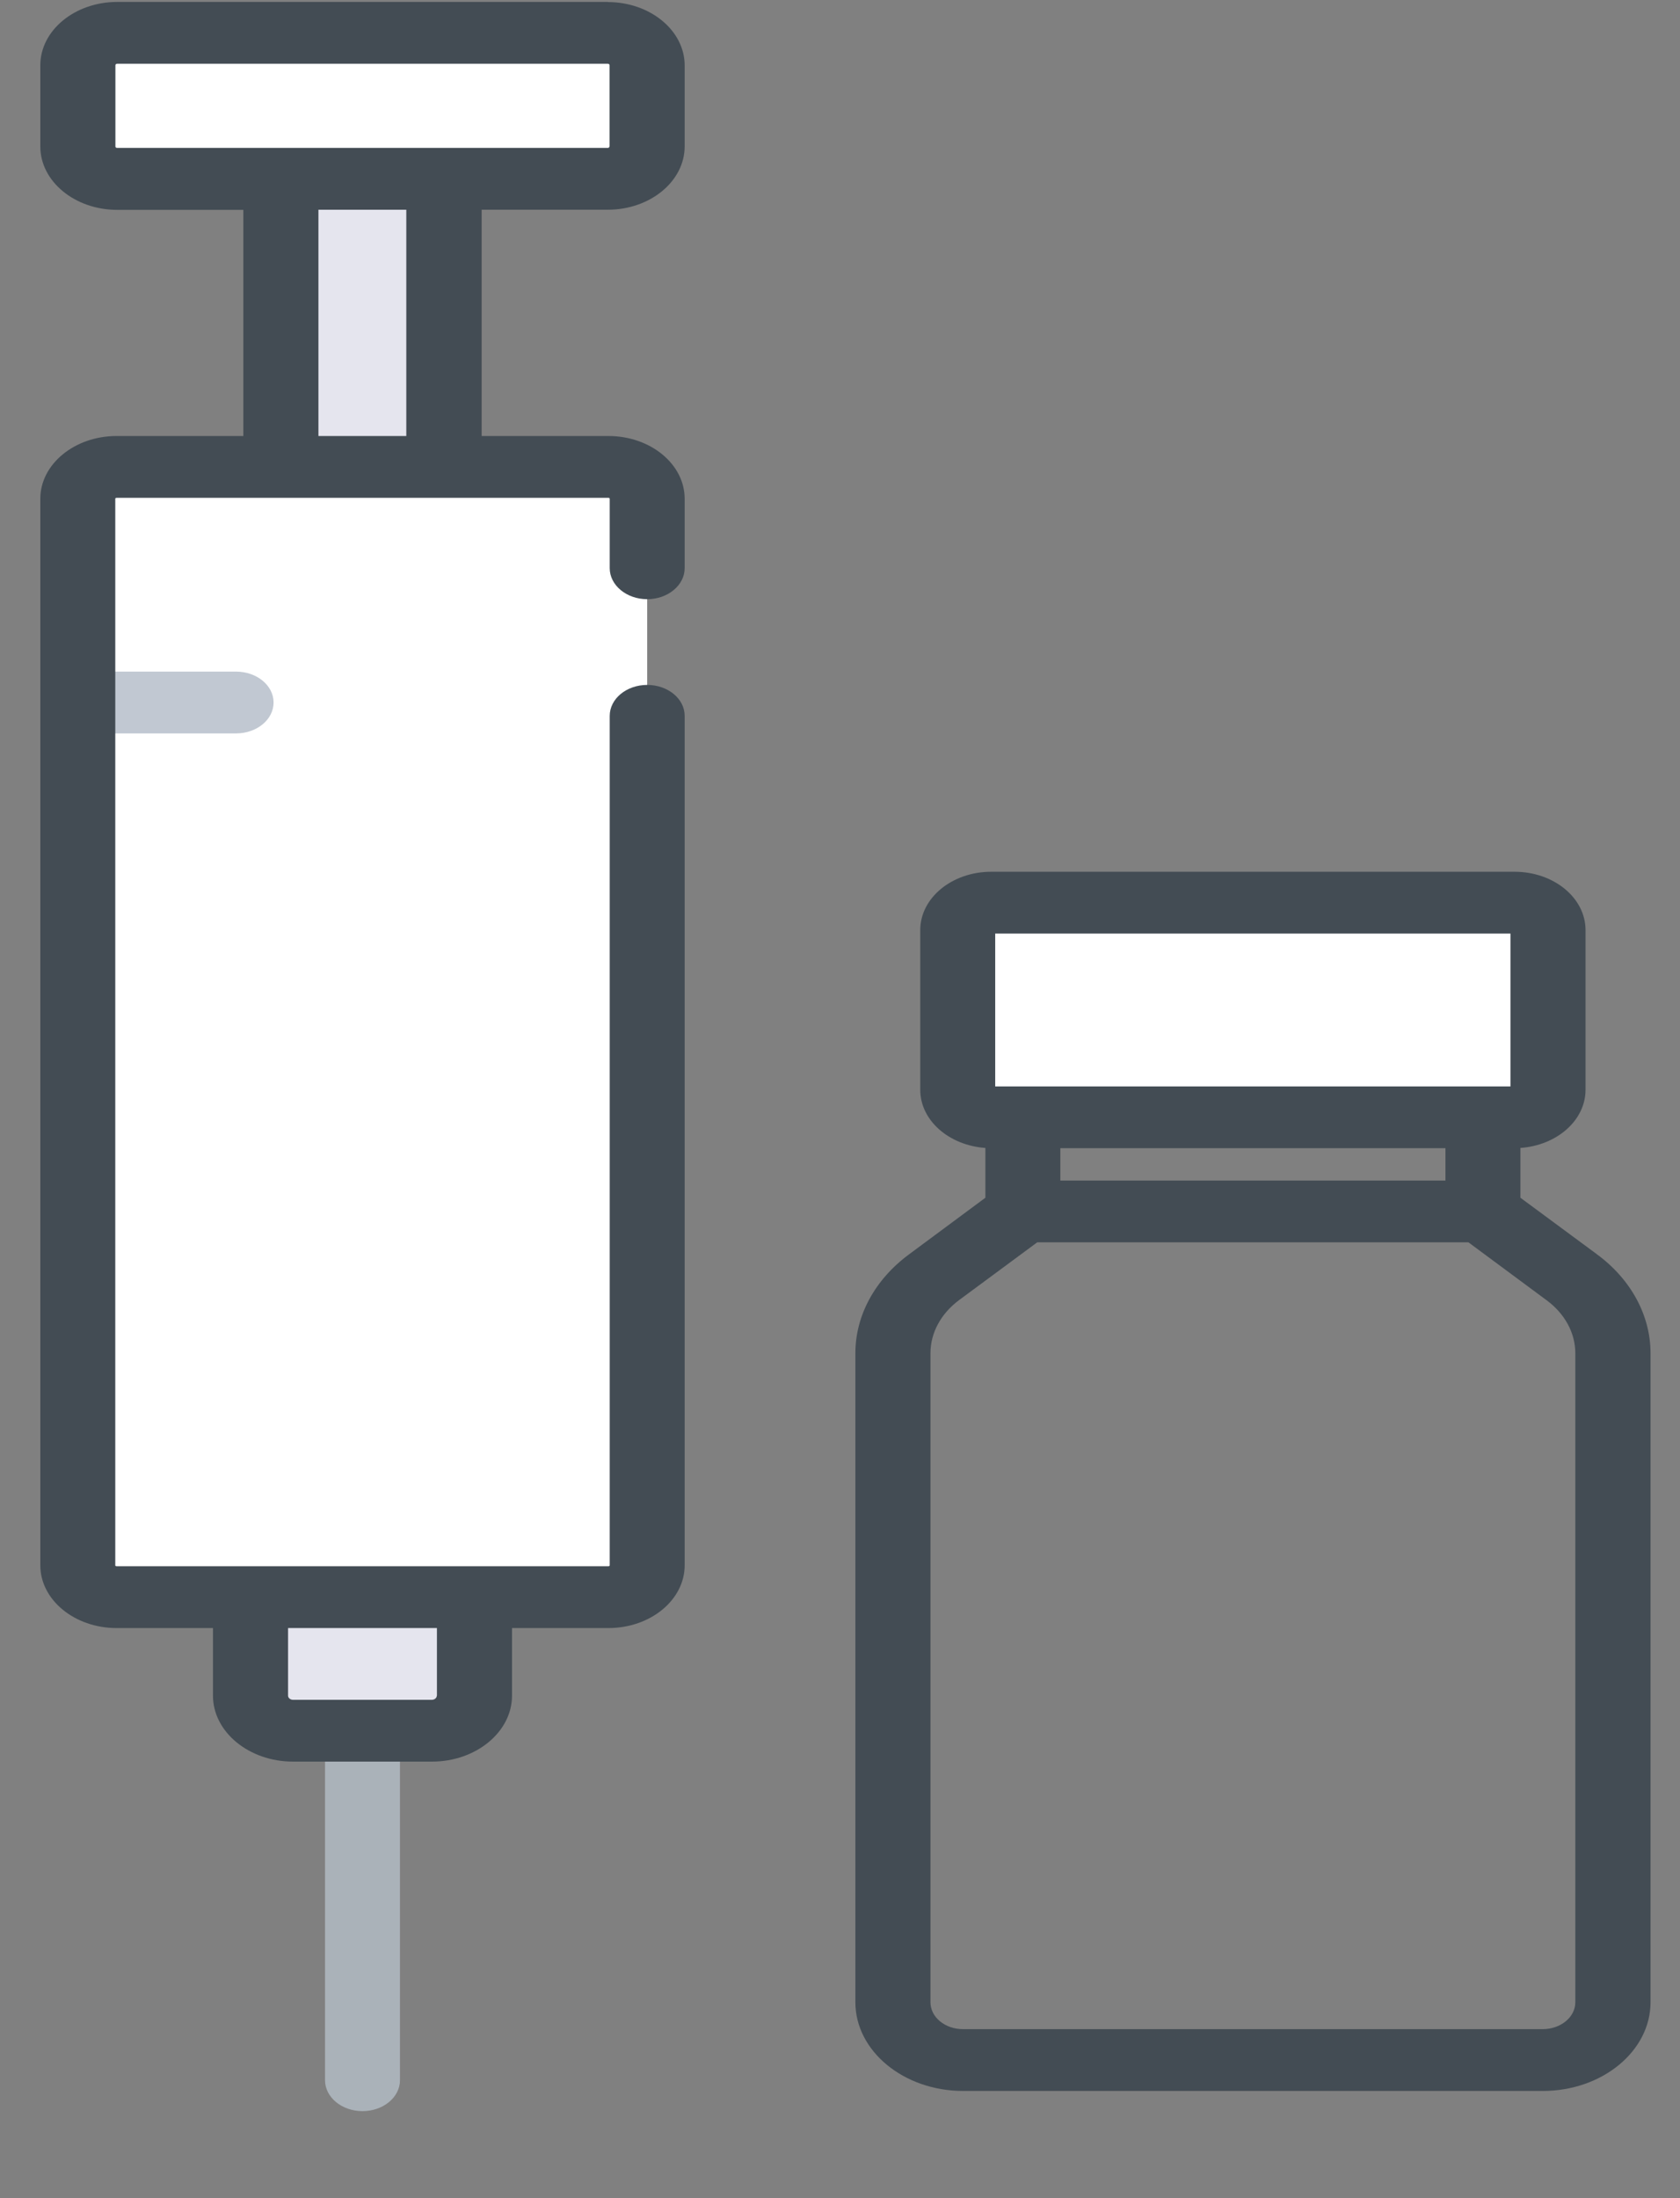 <?xml version="1.0" ?>
<svg xmlns="http://www.w3.org/2000/svg" width="13" height="17" viewBox="0 0 13 17">
  <rect x="0" y="0" width="13" height="17" fill="#808080" stroke="none"/>
  <path d="M2.805,16.327c-0.16,0 -0.29,-0.107 -0.29,-0.24v-2.703c0,-0.131 0.13,-0.238 0.29,-0.238 0.16,0 0.29,0.107 0.29,0.238v2.704c0,0.132 -0.13,0.239 -0.29,0.239z" fill="#AAB2B9"/>
  <path d="M3.342,13.384H2.268c-0.182,0 -0.33,-0.12 -0.33,-0.27V11.51h1.733v1.604c0,0.15 -0.147,0.27 -0.329,0.27zM2.174,1.087h1.262v3.174H2.174z" fill="#E5E5EE"/>
  <path d="M4.708,12.352H0.902c-0.165,0 -0.3,-0.11 -0.3,-0.246V3.857c0,-0.136 0.135,-0.246 0.3,-0.246h3.806c0.166,0 0.3,0.11 0.3,0.246v8.249c0,0.136 -0.134,0.246 -0.3,0.246zM4.703,1.383H0.907c-0.168,0 -0.305,-0.112 -0.305,-0.25V0.505C0.602,0.366 0.74,0.254 0.907,0.254h3.796c0.168,0 0.305,0.112 0.305,0.25v0.629c0,0.138 -0.137,0.25 -0.305,0.25zM11.72,8.64H7.67c-0.143,0 -0.258,-0.094 -0.258,-0.212V7.193c0,-0.117 0.115,-0.212 0.258,-0.212h4.051c0.143,0 0.259,0.095 0.259,0.212v1.235c0,0.118 -0.116,0.213 -0.259,0.213z" fill="#FFF"/>
  <path d="M1.826,5.672H0.602c-0.16,0 -0.29,-0.107 -0.29,-0.24 0,-0.131 0.13,-0.238 0.29,-0.238h1.224c0.161,0 0.291,0.107 0.291,0.239s-0.13,0.239 -0.29,0.239z" fill="#C1C8D2"/>
  <path d="M1.439,7.379H0.602c-0.16,0 -0.29,-0.107 -0.29,-0.24 0,-0.131 0.13,-0.238 0.29,-0.238h0.837c0.16,0 0.29,0.107 0.29,0.239s-0.13,0.239 -0.29,0.239zM1.826,9.085H0.602c-0.16,0 -0.29,-0.107 -0.29,-0.239s0.13,-0.239 0.29,-0.239h1.224c0.161,0 0.291,0.107 0.291,0.24 0,0.131 -0.13,0.238 -0.29,0.238zM1.439,10.792H0.602c-0.16,0 -0.29,-0.107 -0.29,-0.239s0.13,-0.239 0.29,-0.239h0.837c0.16,0 0.29,0.107 0.29,0.24 0,0.131 -0.13,0.238 -0.29,0.238z" fill="#FFF"/>
  <path d="M4.703,0.015L0.907,0.015c-0.328,0 -0.595,0.22 -0.595,0.49v0.628c0,0.27 0.267,0.49 0.595,0.49h0.976v1.749L0.902,3.372c-0.325,0 -0.59,0.218 -0.59,0.485v8.249c0,0.267 0.265,0.485 0.59,0.485h0.746v0.523c0,0.28 0.278,0.51 0.62,0.51h1.074c0.342,0 0.62,-0.23 0.62,-0.51v-0.523h0.746c0.326,0 0.59,-0.218 0.59,-0.485v-6.57c0,-0.132 -0.13,-0.239 -0.29,-0.239 -0.16,0 -0.29,0.107 -0.29,0.24v6.569c0,0.004 -0.005,0.007 -0.01,0.007L0.902,12.113c-0.005,0 -0.01,-0.003 -0.01,-0.007L0.892,3.857c0,-0.004 0.005,-0.007 0.01,-0.007h3.806c0.005,0 0.01,0.003 0.01,0.007v0.537c0,0.132 0.13,0.24 0.29,0.24 0.16,0 0.29,-0.108 0.29,-0.24v-0.537c0,-0.267 -0.264,-0.485 -0.59,-0.485h-0.981v-1.75h0.976c0.328,0 0.595,-0.22 0.595,-0.49L5.298,0.506c0,-0.27 -0.267,-0.49 -0.595,-0.49zM3.38,13.114c0,0.017 -0.017,0.032 -0.039,0.032L2.268,13.146c-0.022,0 -0.039,-0.015 -0.039,-0.032v-0.523h1.152v0.523zM3.145,3.372h-0.681v-1.75h0.68v1.75zM4.716,1.132c0,0.007 -0.006,0.012 -0.014,0.012L0.907,1.144c-0.008,0 -0.014,-0.005 -0.014,-0.011L0.893,0.505c0,-0.007 0.006,-0.012 0.014,-0.012h3.796c0.008,0 0.014,0.005 0.014,0.012v0.628zM12.357,9.7l-0.592,-0.437v-0.385c0.282,-0.02 0.504,-0.213 0.504,-0.45L12.269,7.193c0,-0.249 -0.246,-0.451 -0.549,-0.451L7.67,6.742c-0.303,0 -0.549,0.202 -0.549,0.451v1.235c0,0.237 0.222,0.43 0.504,0.45v0.385l-0.591,0.438c-0.264,0.195 -0.415,0.473 -0.415,0.764v5.02c0,0.378 0.375,0.686 0.834,0.686h4.485c0.46,0 0.834,-0.308 0.834,-0.686v-5.02c0,-0.29 -0.15,-0.57 -0.414,-0.764zM8.205,9.13v-0.25h2.98v0.25h-2.98zM7.701,7.22h3.987v1.182L7.701,8.402L7.701,7.22zM12.19,15.485c0,0.115 -0.113,0.208 -0.253,0.208L7.452,15.693c-0.14,0 -0.252,-0.093 -0.252,-0.208v-5.02c0,-0.156 0.08,-0.305 0.221,-0.41l0.605,-0.447h3.337l0.605,0.448c0.141,0.104 0.222,0.253 0.222,0.41v5.02z" fill="#434C54"/>
</svg>
